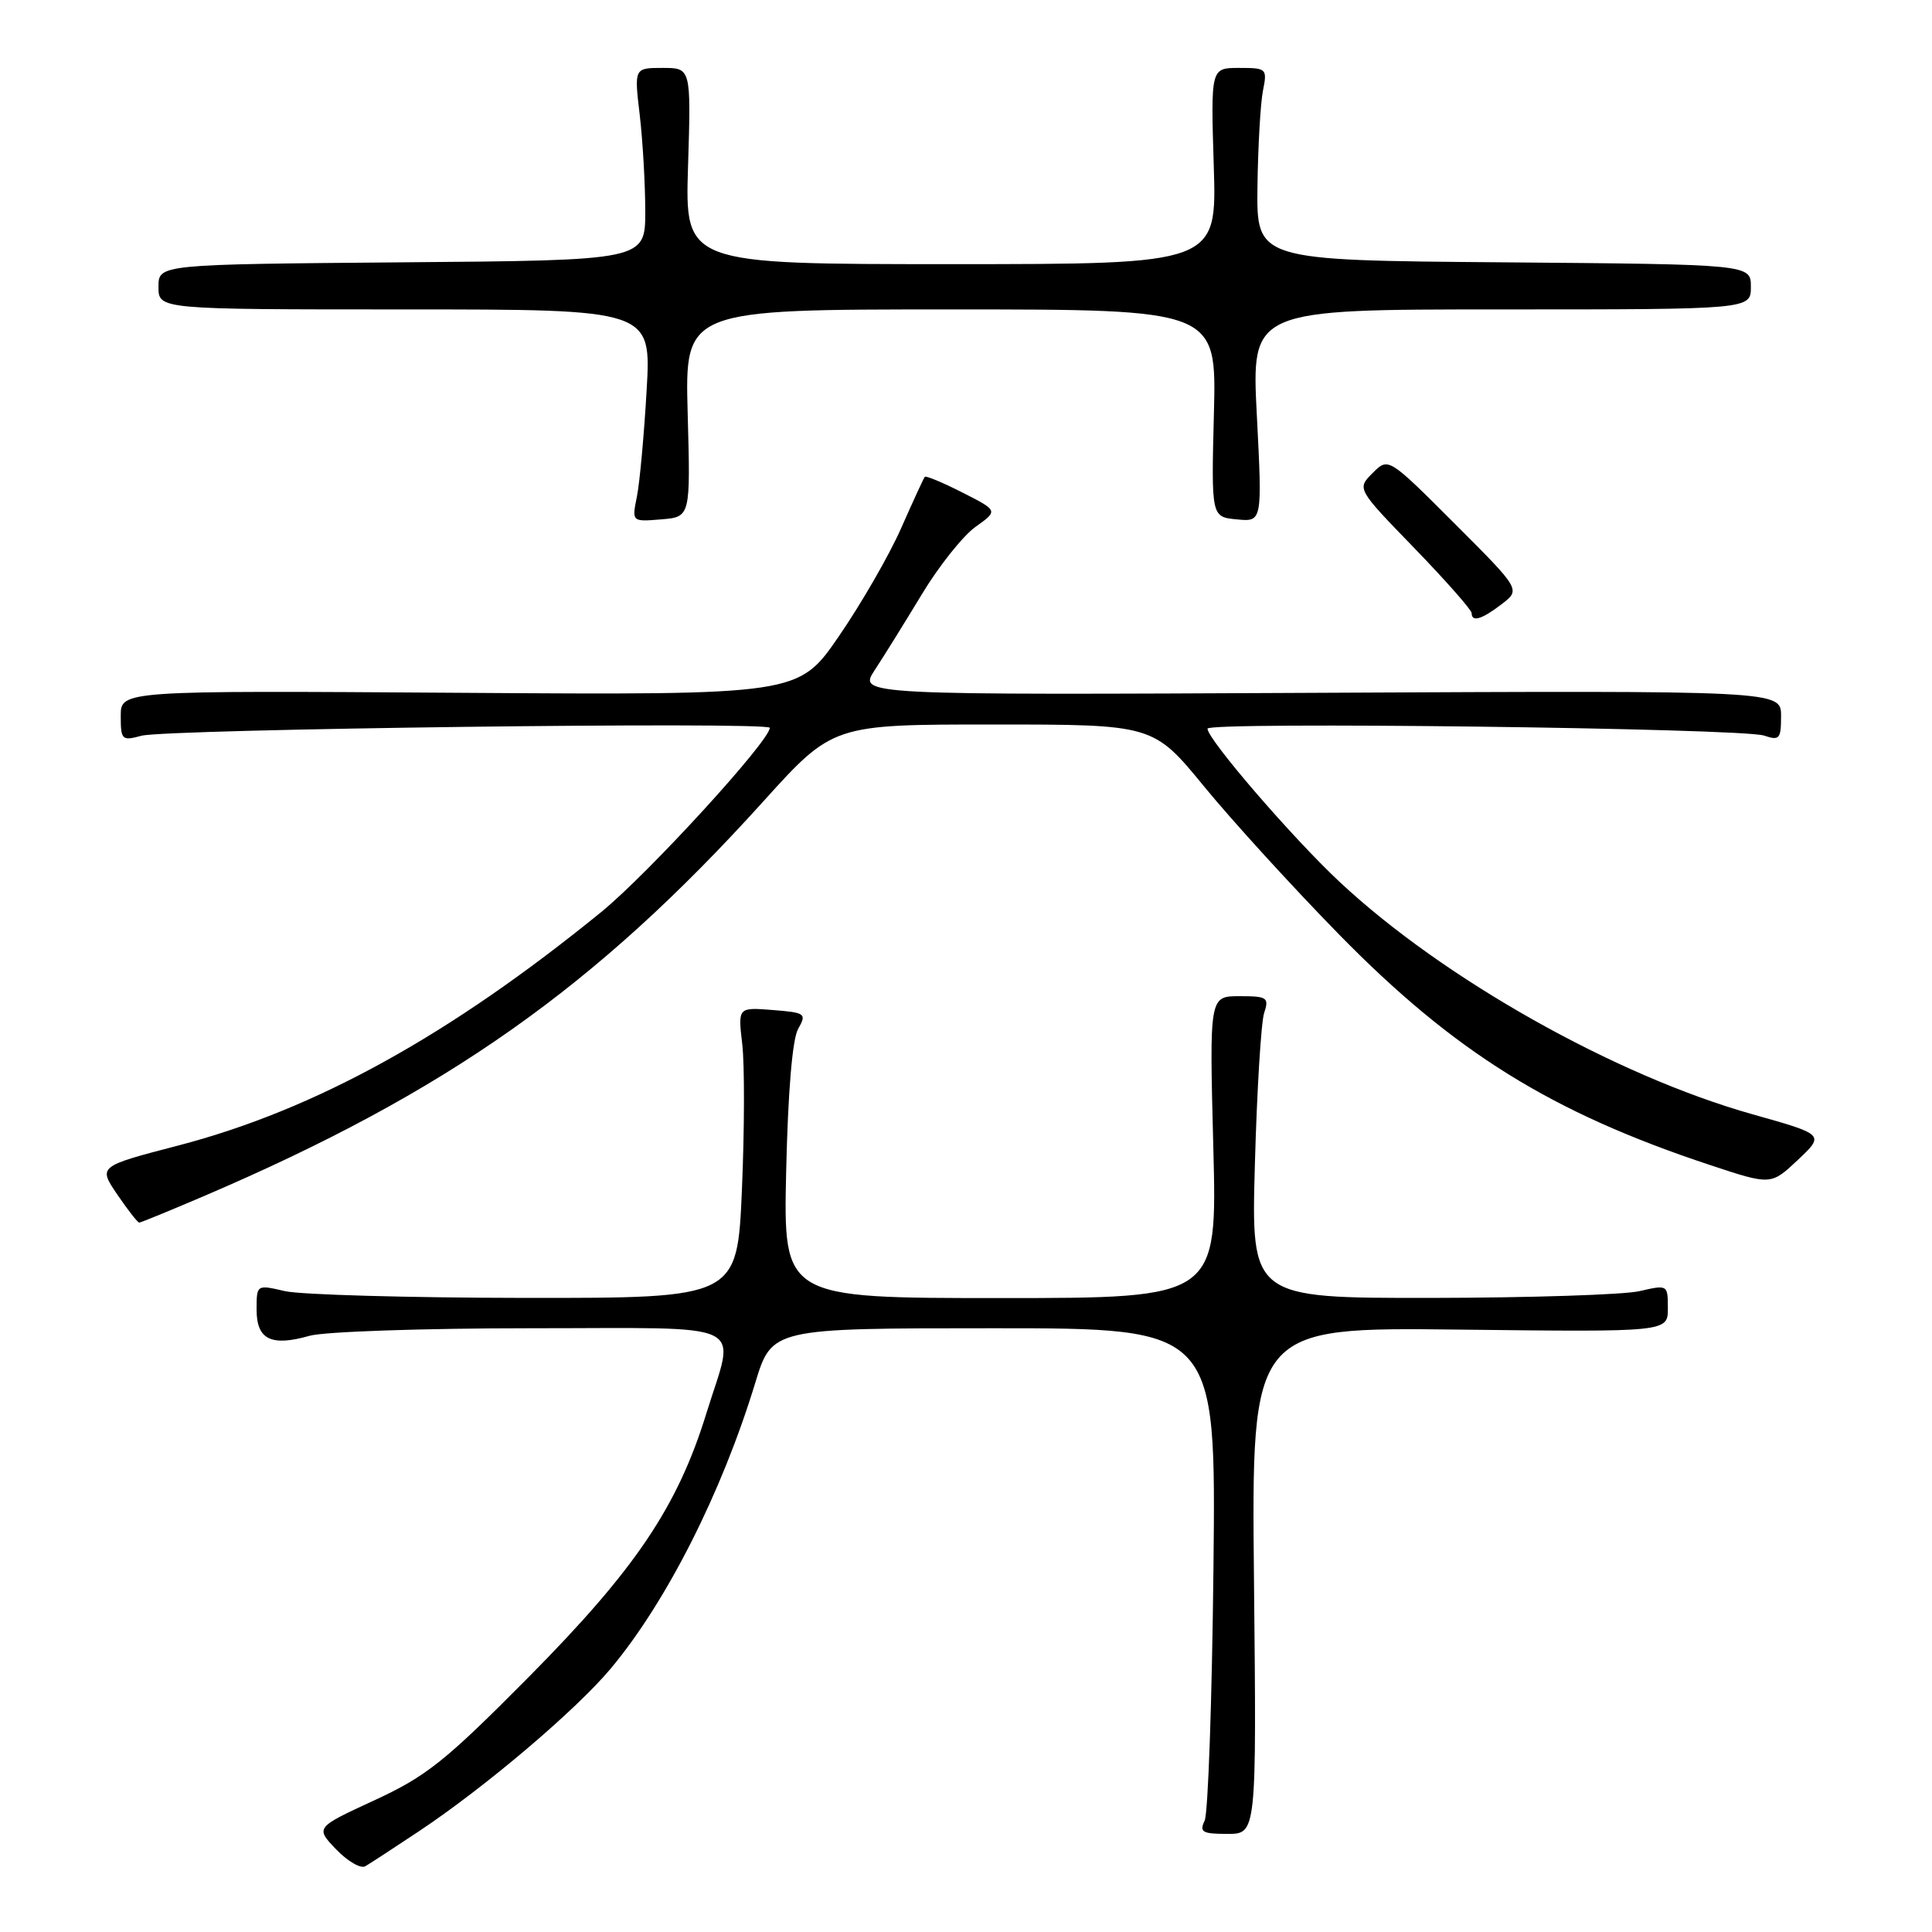 <?xml version="1.0" encoding="UTF-8" standalone="no"?>
<!DOCTYPE svg PUBLIC "-//W3C//DTD SVG 1.1//EN" "http://www.w3.org/Graphics/SVG/1.1/DTD/svg11.dtd" >
<svg xmlns="http://www.w3.org/2000/svg" xmlns:xlink="http://www.w3.org/1999/xlink" version="1.1" viewBox="0 0 256 256">
 <g >
 <path fill="currentColor"
d=" M 55.50 242.66 C 64.30 236.80 76.28 226.64 80.93 221.09 C 88.31 212.26 95.64 197.78 100.07 183.25 C 102.28 176.00 102.28 176.00 131.70 176.00 C 161.13 176.00 161.13 176.00 160.79 207.75 C 160.60 225.21 160.08 240.29 159.62 241.25 C 158.90 242.76 159.32 243.00 162.64 243.00 C 166.50 243.00 166.50 243.00 166.16 209.43 C 165.82 175.86 165.82 175.86 193.41 176.18 C 221.00 176.50 221.00 176.50 221.00 173.36 C 221.00 170.23 220.97 170.22 217.25 171.08 C 215.19 171.56 202.76 171.96 189.64 171.98 C 165.78 172.00 165.78 172.00 166.28 154.25 C 166.55 144.49 167.10 135.49 167.50 134.25 C 168.18 132.17 167.93 132.00 164.24 132.00 C 160.25 132.00 160.25 132.00 160.77 152.00 C 161.29 172.00 161.29 172.00 132.54 172.00 C 103.80 172.00 103.80 172.00 104.17 155.25 C 104.41 144.68 104.99 137.71 105.75 136.35 C 106.91 134.30 106.74 134.18 102.37 133.83 C 97.78 133.47 97.78 133.47 98.35 138.34 C 98.67 141.03 98.65 149.69 98.31 157.61 C 97.69 172.00 97.69 172.00 69.59 171.98 C 54.14 171.96 39.81 171.56 37.75 171.08 C 34.00 170.21 34.00 170.21 34.00 173.54 C 34.00 177.50 35.93 178.45 41.02 177.00 C 42.93 176.45 56.08 176.00 70.24 176.00 C 99.90 176.00 97.45 174.81 93.60 187.27 C 89.78 199.65 84.19 207.95 70.07 222.20 C 58.99 233.38 56.54 235.34 49.63 238.54 C 41.78 242.16 41.78 242.16 44.54 245.05 C 46.06 246.63 47.80 247.64 48.40 247.29 C 49.01 246.94 52.20 244.85 55.50 242.66 Z  M 26.95 158.52 C 59.18 144.73 78.87 130.84 101.09 106.25 C 110.35 96.00 110.35 96.00 131.58 96.00 C 152.82 96.00 152.82 96.00 159.58 104.25 C 163.30 108.79 171.33 117.59 177.42 123.81 C 192.70 139.41 205.56 147.41 226.58 154.37 C 234.66 157.05 234.66 157.05 238.22 153.70 C 241.78 150.34 241.78 150.34 232.22 147.65 C 214.08 142.55 191.22 129.69 177.51 116.86 C 171.24 111.00 160.00 97.96 160.00 96.55 C 160.00 95.60 230.83 96.48 233.75 97.47 C 235.79 98.16 236.00 97.92 236.00 94.87 C 236.00 91.50 236.00 91.50 174.87 91.80 C 113.74 92.10 113.74 92.10 115.90 88.80 C 117.09 86.99 119.91 82.45 122.16 78.73 C 124.41 75.00 127.61 70.99 129.26 69.81 C 132.27 67.67 132.27 67.67 127.54 65.27 C 124.93 63.94 122.68 63.01 122.54 63.18 C 122.39 63.36 120.98 66.42 119.40 70.00 C 117.82 73.58 114.11 80.01 111.16 84.30 C 105.80 92.10 105.80 92.10 60.90 91.80 C 16.00 91.50 16.00 91.50 16.00 94.87 C 16.00 98.05 16.15 98.19 18.75 97.49 C 22.08 96.60 102.00 95.59 102.00 96.44 C 102.00 98.17 85.90 115.76 79.69 120.83 C 59.56 137.22 41.75 147.06 23.61 151.79 C 13.01 154.55 13.01 154.55 15.54 158.28 C 16.93 160.32 18.24 162.00 18.45 162.00 C 18.65 162.00 22.48 160.43 26.95 158.52 Z  M 199.00 80.04 C 201.49 78.12 201.49 78.12 192.73 69.36 C 183.96 60.59 183.96 60.59 181.88 62.68 C 179.79 64.77 179.79 64.77 187.40 72.62 C 191.58 76.94 195.00 80.82 195.00 81.24 C 195.00 82.48 196.34 82.08 199.00 80.04 Z  M 91.12 54.75 C 90.75 41.00 90.75 41.00 125.97 41.00 C 161.20 41.00 161.20 41.00 160.85 54.75 C 160.50 68.50 160.50 68.50 163.88 68.82 C 167.26 69.15 167.26 69.15 166.54 55.07 C 165.81 41.00 165.81 41.00 198.91 41.00 C 232.00 41.00 232.00 41.00 232.00 38.01 C 232.00 35.03 232.00 35.03 199.25 34.76 C 166.50 34.50 166.50 34.50 166.62 24.76 C 166.69 19.40 167.02 13.66 167.35 12.01 C 167.93 9.09 167.84 9.00 164.19 9.00 C 160.43 9.00 160.43 9.00 160.83 22.00 C 161.24 35.00 161.24 35.00 126.00 35.00 C 90.76 35.00 90.76 35.00 91.17 22.00 C 91.57 9.00 91.57 9.00 87.80 9.00 C 84.03 9.00 84.03 9.00 84.77 15.25 C 85.17 18.69 85.50 24.42 85.50 28.00 C 85.50 34.50 85.50 34.50 53.25 34.76 C 21.00 35.03 21.00 35.03 21.00 38.01 C 21.00 41.00 21.00 41.00 53.65 41.00 C 86.31 41.00 86.31 41.00 85.68 51.75 C 85.34 57.66 84.76 63.99 84.39 65.82 C 83.72 69.14 83.72 69.14 87.61 68.82 C 91.50 68.50 91.50 68.50 91.12 54.75 Z "/>
</g>
</svg>